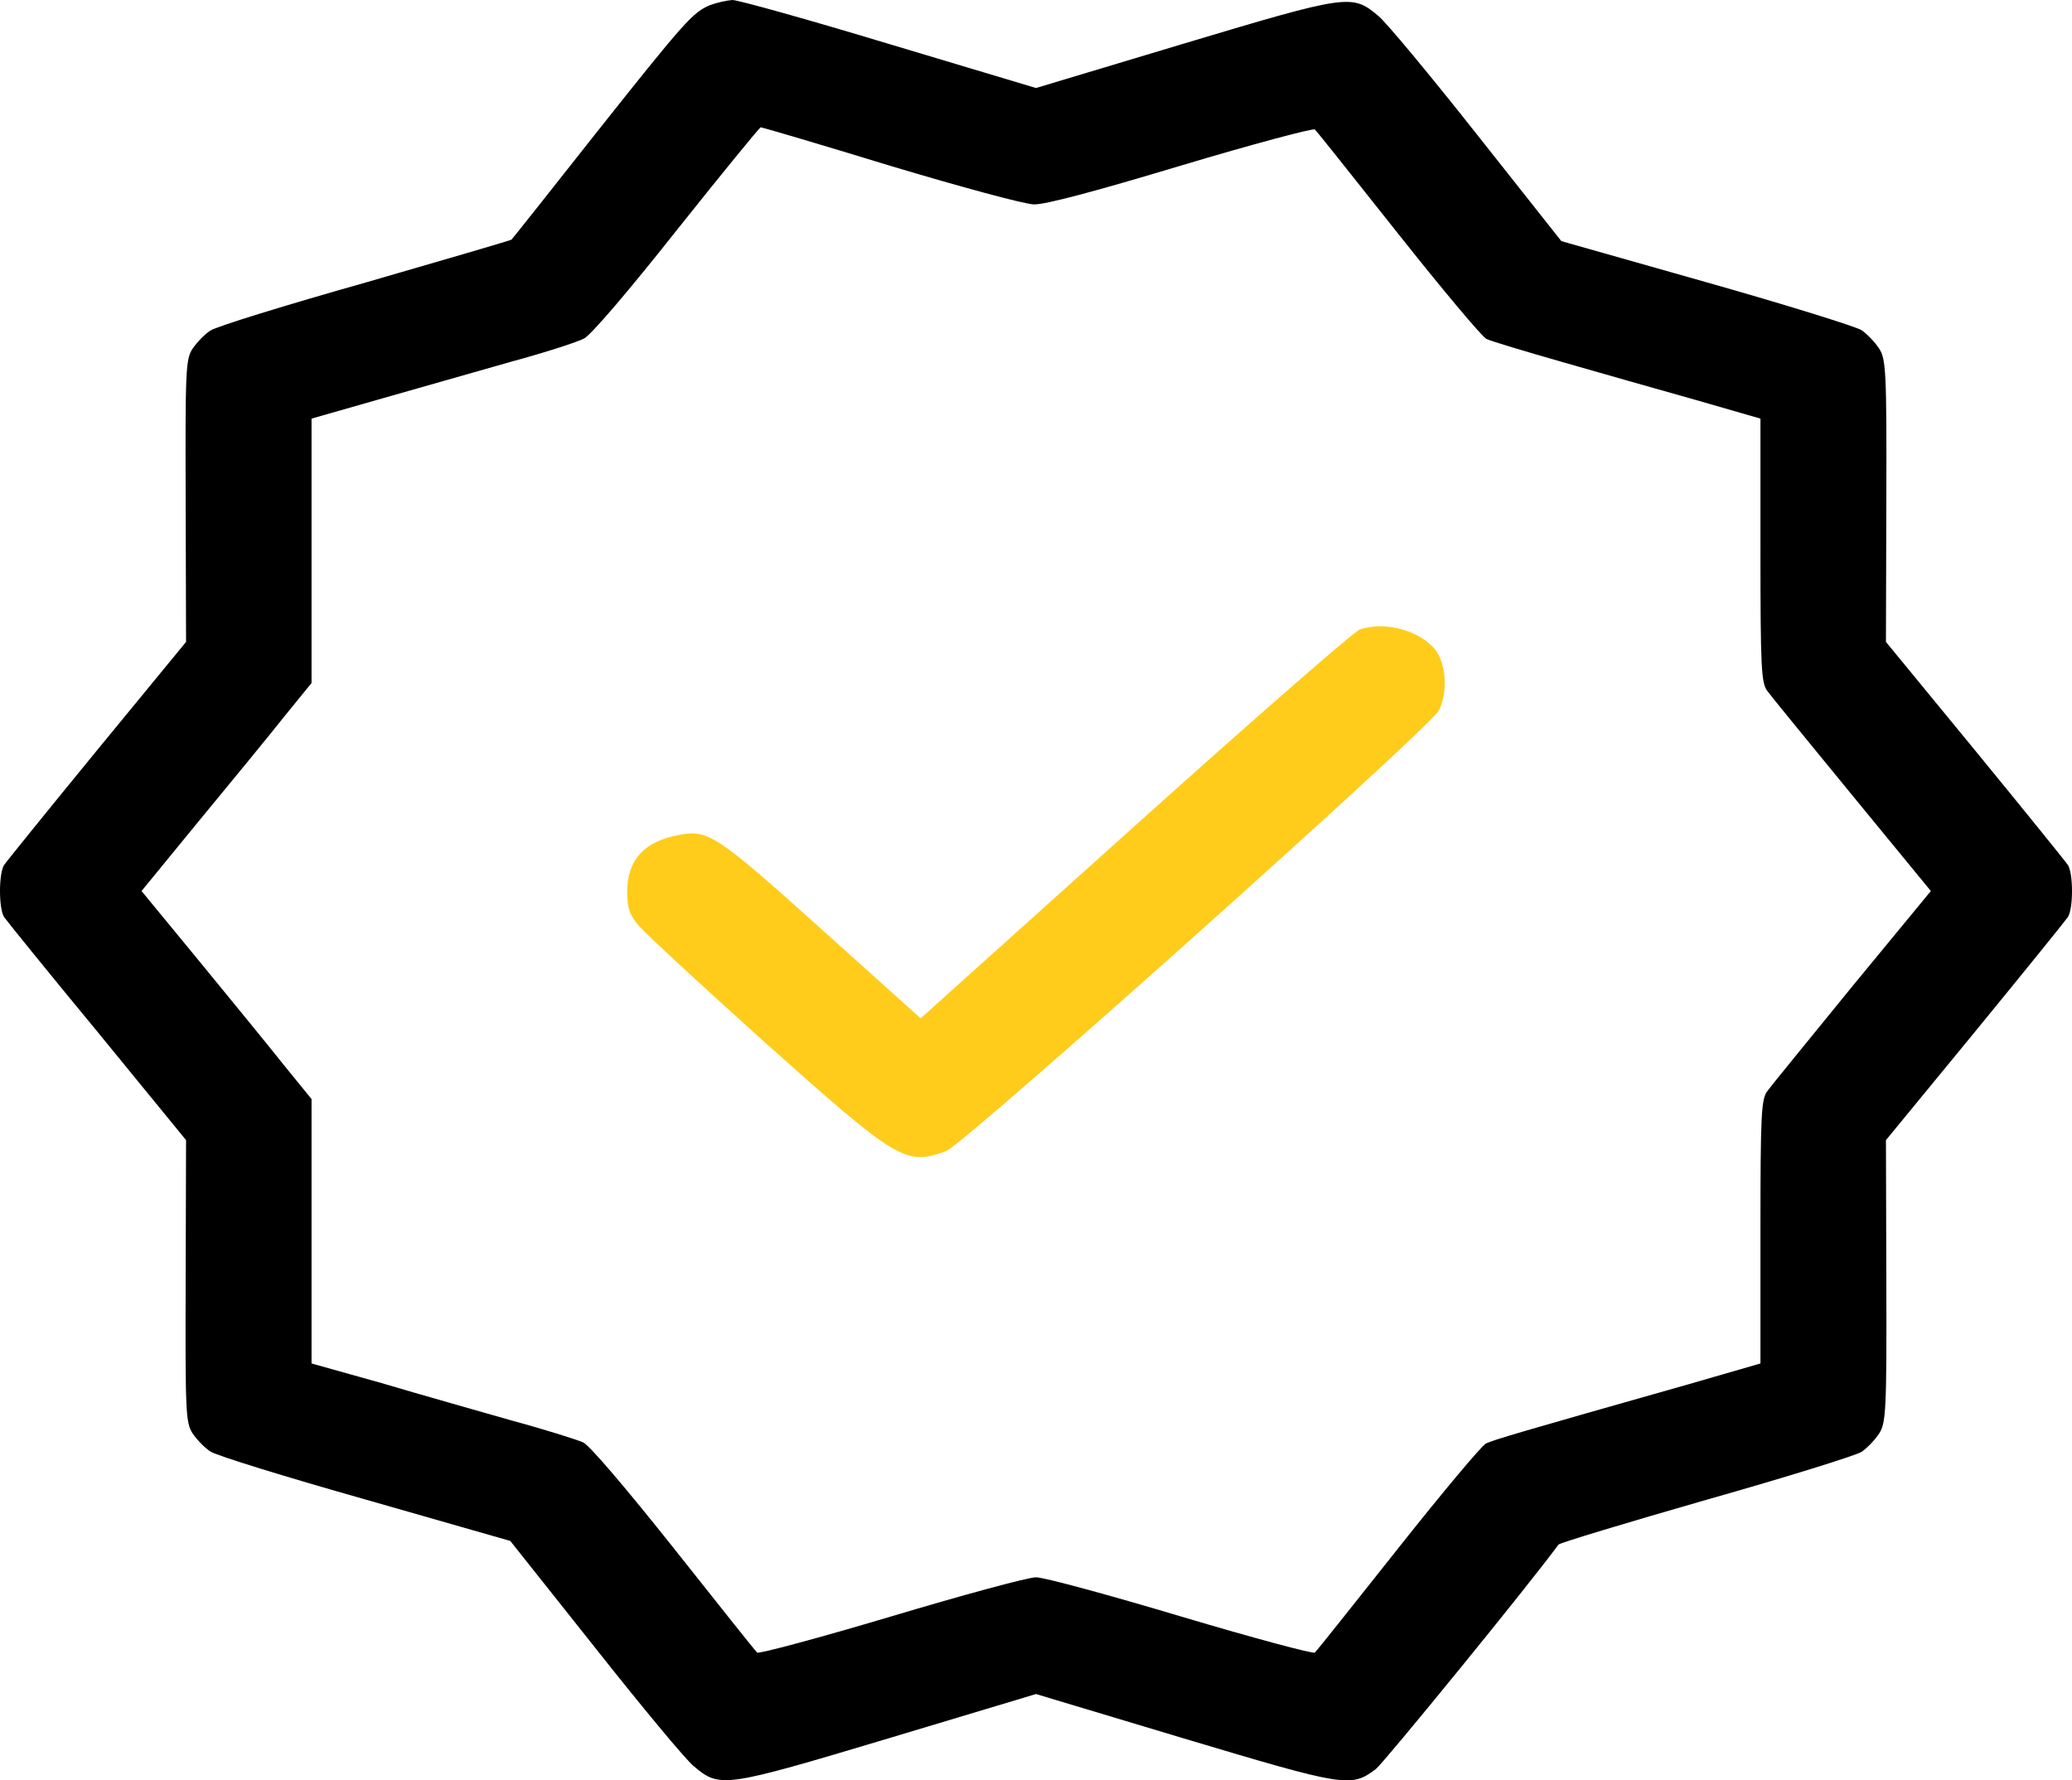<svg width="64" height="55" viewBox="0 0 64 55" fill="none" xmlns="http://www.w3.org/2000/svg">
<path d="M21.936 0.157C21.399 0.382 21.174 0.629 18.374 4.157C16.986 5.921 15.823 7.382 15.798 7.404C15.773 7.426 13.736 8.022 11.286 8.73C8.823 9.426 6.673 10.089 6.498 10.213C6.322 10.325 6.085 10.572 5.947 10.774C5.735 11.1 5.722 11.426 5.735 15.482L5.747 19.83L2.997 23.178C1.497 25.009 0.197 26.616 0.122 26.729C-0.041 27.009 -0.041 28.043 0.122 28.324C0.197 28.436 1.497 30.043 3.01 31.874L5.747 35.222L5.735 39.57C5.722 43.637 5.735 43.941 5.947 44.278C6.085 44.48 6.322 44.727 6.498 44.84C6.673 44.963 8.823 45.626 11.286 46.323L15.761 47.603L18.386 50.907C19.824 52.727 21.186 54.367 21.424 54.558C22.236 55.243 22.337 55.232 27.437 53.704L32 52.333L36.563 53.704C41.563 55.198 41.726 55.232 42.501 54.648C42.751 54.446 47.202 48.997 48.139 47.716C48.189 47.66 50.239 47.042 52.702 46.334C55.165 45.637 57.328 44.963 57.502 44.851C57.678 44.727 57.915 44.48 58.04 44.289C58.253 43.963 58.278 43.604 58.265 39.581L58.253 35.222L61.003 31.874C62.503 30.043 63.803 28.436 63.878 28.324C64.041 28.043 64.041 27.009 63.878 26.729C63.803 26.616 62.503 25.009 61.003 23.178L58.253 19.83L58.265 15.471C58.278 11.449 58.253 11.089 58.04 10.763C57.915 10.572 57.678 10.325 57.502 10.201C57.328 10.089 55.165 9.415 52.702 8.718L48.227 7.449L45.614 4.146C44.176 2.326 42.814 0.685 42.576 0.494C41.764 -0.191 41.663 -0.18 36.563 1.348L32 2.719L27.462 1.359C24.974 0.607 22.799 0 22.624 0C22.449 0.011 22.149 0.079 21.936 0.157ZM27.5 5.123C29.675 5.775 31.663 6.314 31.938 6.314C32.275 6.325 33.8 5.921 36.488 5.112C38.701 4.449 40.563 3.955 40.613 4C40.676 4.056 41.826 5.505 43.189 7.224C44.551 8.943 45.776 10.404 45.914 10.471C46.051 10.539 47.102 10.853 48.239 11.179C49.377 11.505 51.227 12.033 52.352 12.348L54.377 12.932V16.999C54.377 20.639 54.402 21.1 54.59 21.347C54.702 21.504 55.89 22.953 57.215 24.571L59.64 27.526L57.215 30.47C55.89 32.099 54.702 33.548 54.59 33.706C54.402 33.953 54.377 34.413 54.377 38.053V42.121L52.164 42.761C46.889 44.255 46.139 44.48 45.901 44.592C45.764 44.66 44.551 46.109 43.189 47.828C41.826 49.547 40.676 50.996 40.613 51.053C40.563 51.098 38.713 50.603 36.488 49.94C34.275 49.278 32.25 48.727 32 48.727C31.75 48.727 29.725 49.278 27.512 49.94C25.287 50.603 23.437 51.098 23.387 51.053C23.324 50.996 22.174 49.547 20.811 47.828C19.336 45.974 18.211 44.649 18.011 44.559C17.836 44.48 16.849 44.166 15.811 43.885C14.786 43.593 12.961 43.076 11.786 42.727L9.623 42.121V38.031V33.953L8.773 32.908C8.31 32.324 7.123 30.874 6.147 29.683L4.372 27.526L6.147 25.358C7.123 24.178 8.31 22.729 8.773 22.145L9.623 21.1V17.01V12.932L11.786 12.314C12.961 11.977 14.786 11.46 15.811 11.168C16.849 10.887 17.849 10.561 18.036 10.46C18.249 10.359 19.436 8.966 20.911 7.101C22.299 5.359 23.462 3.932 23.499 3.932C23.537 3.932 25.337 4.46 27.5 5.123Z" fill="black"/>
<path d="M42.001 19.448C41.826 19.505 38.701 22.235 35.063 25.504L28.437 31.459L25.375 28.706C22.124 25.785 21.874 25.617 20.962 25.796C19.887 25.999 19.374 26.572 19.374 27.549C19.374 28.055 19.436 28.246 19.737 28.605C19.937 28.841 21.699 30.47 23.637 32.212C27.737 35.874 27.975 36.02 29.225 35.56C29.788 35.346 44.151 22.505 44.439 21.954C44.714 21.437 44.676 20.583 44.377 20.134C43.939 19.505 42.801 19.168 42.001 19.448Z" fill="#FFCC1B"/>
</svg>
